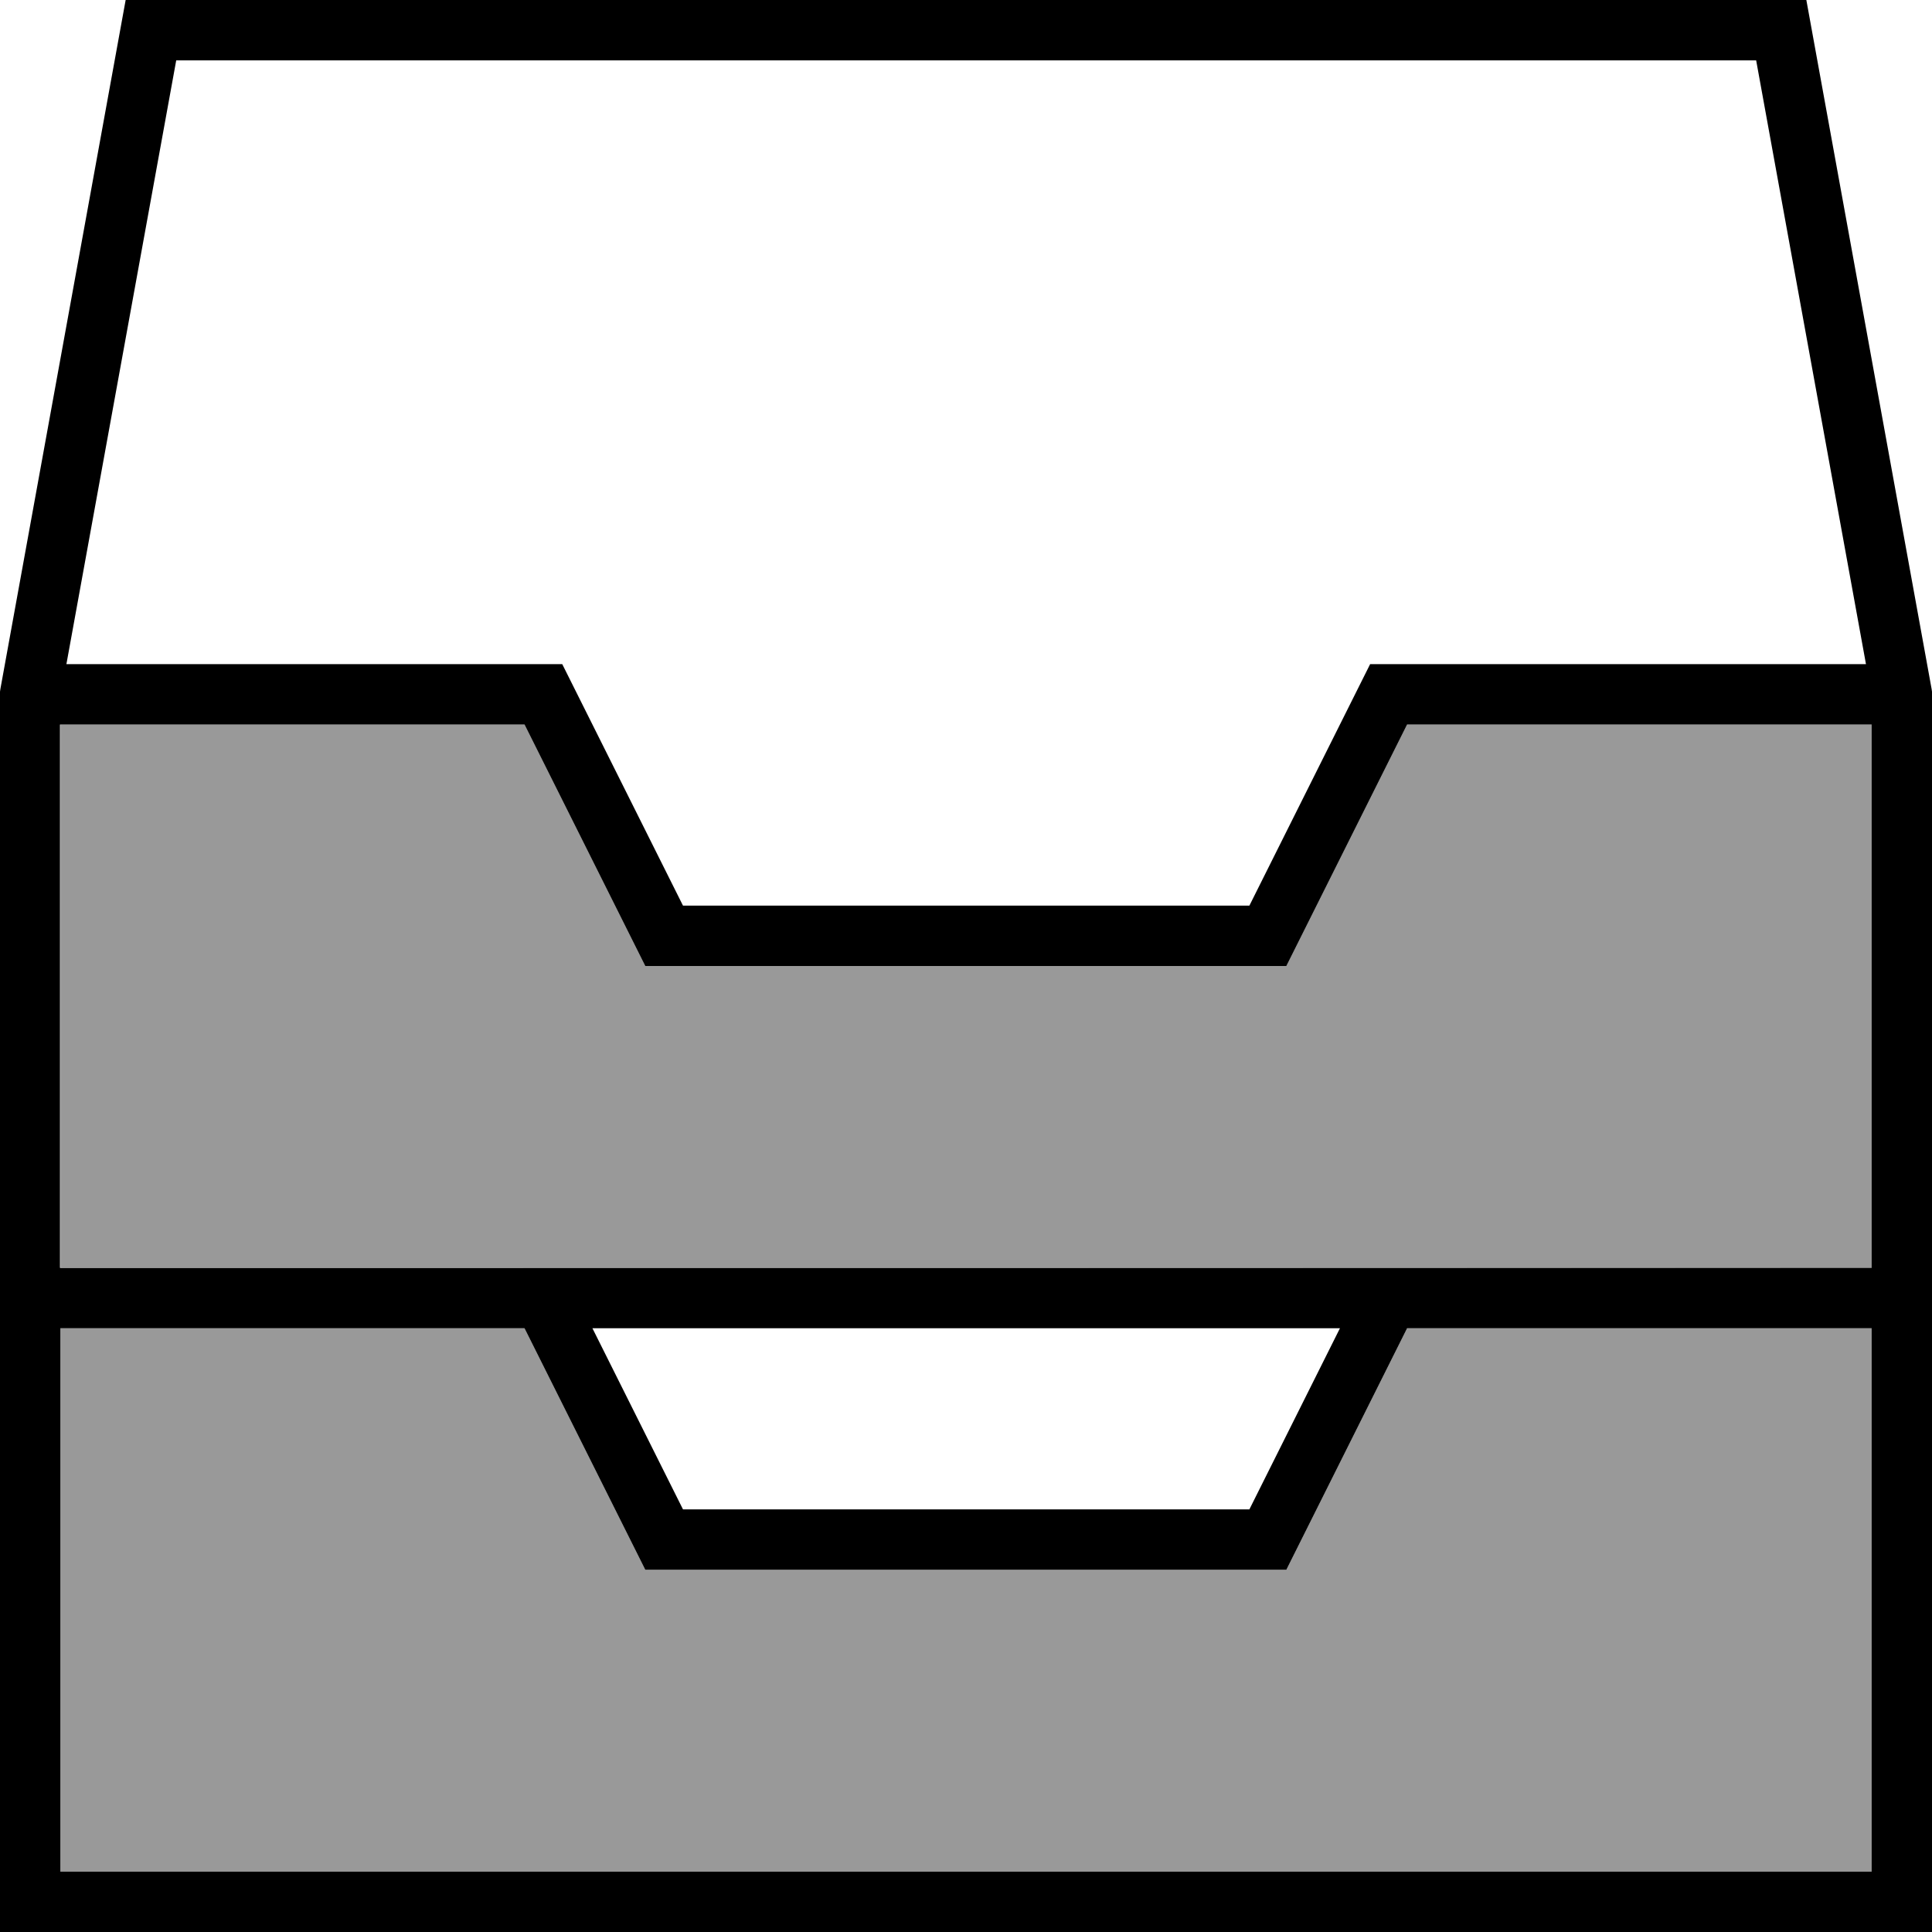 <svg xmlns="http://www.w3.org/2000/svg" viewBox="0 0 512 512"><!--! Font Awesome Pro 7.1.0 by @fontawesome - https://fontawesome.com License - https://fontawesome.com/license (Commercial License) Copyright 2025 Fonticons, Inc. --><path opacity=".4" fill="currentColor" d="M16 192l0 143.9c160 0 320 0 480 .1l0-144-123.1 0-29.8 59.6-2.2 4.4-169.9 0-32-64-123.1 0zm0 160l0 144 480 0 0-144-123.1 0-29.8 59.6-2.2 4.4-169.9 0-32-64-123.1 0z"/><path fill="currentColor" d="M33.3 0l445.4 0 1.2 6.6 32 176 .1 .7 0 328.7-512 0 0-328.7 .1-.7 32-176 1.2-6.6zM16 336l480 0 0-144-123.1 0-29.8 59.6-2.2 4.4-169.9 0-32-64-123.1 0 0 144zm339.1 16l-198.1 0 24 48 150.1 0 24-48zm-216 0l-123.1 0 0 144 480 0 0-144-123.1 0-29.8 59.6-2.2 4.4-169.9 0-32-64zM46.7 16l-29.1 160 131.4 0 32 64 150.1 0 29.8-59.6 2.2-4.4 131.4 0-29.1-160-418.6 0z"/></svg>